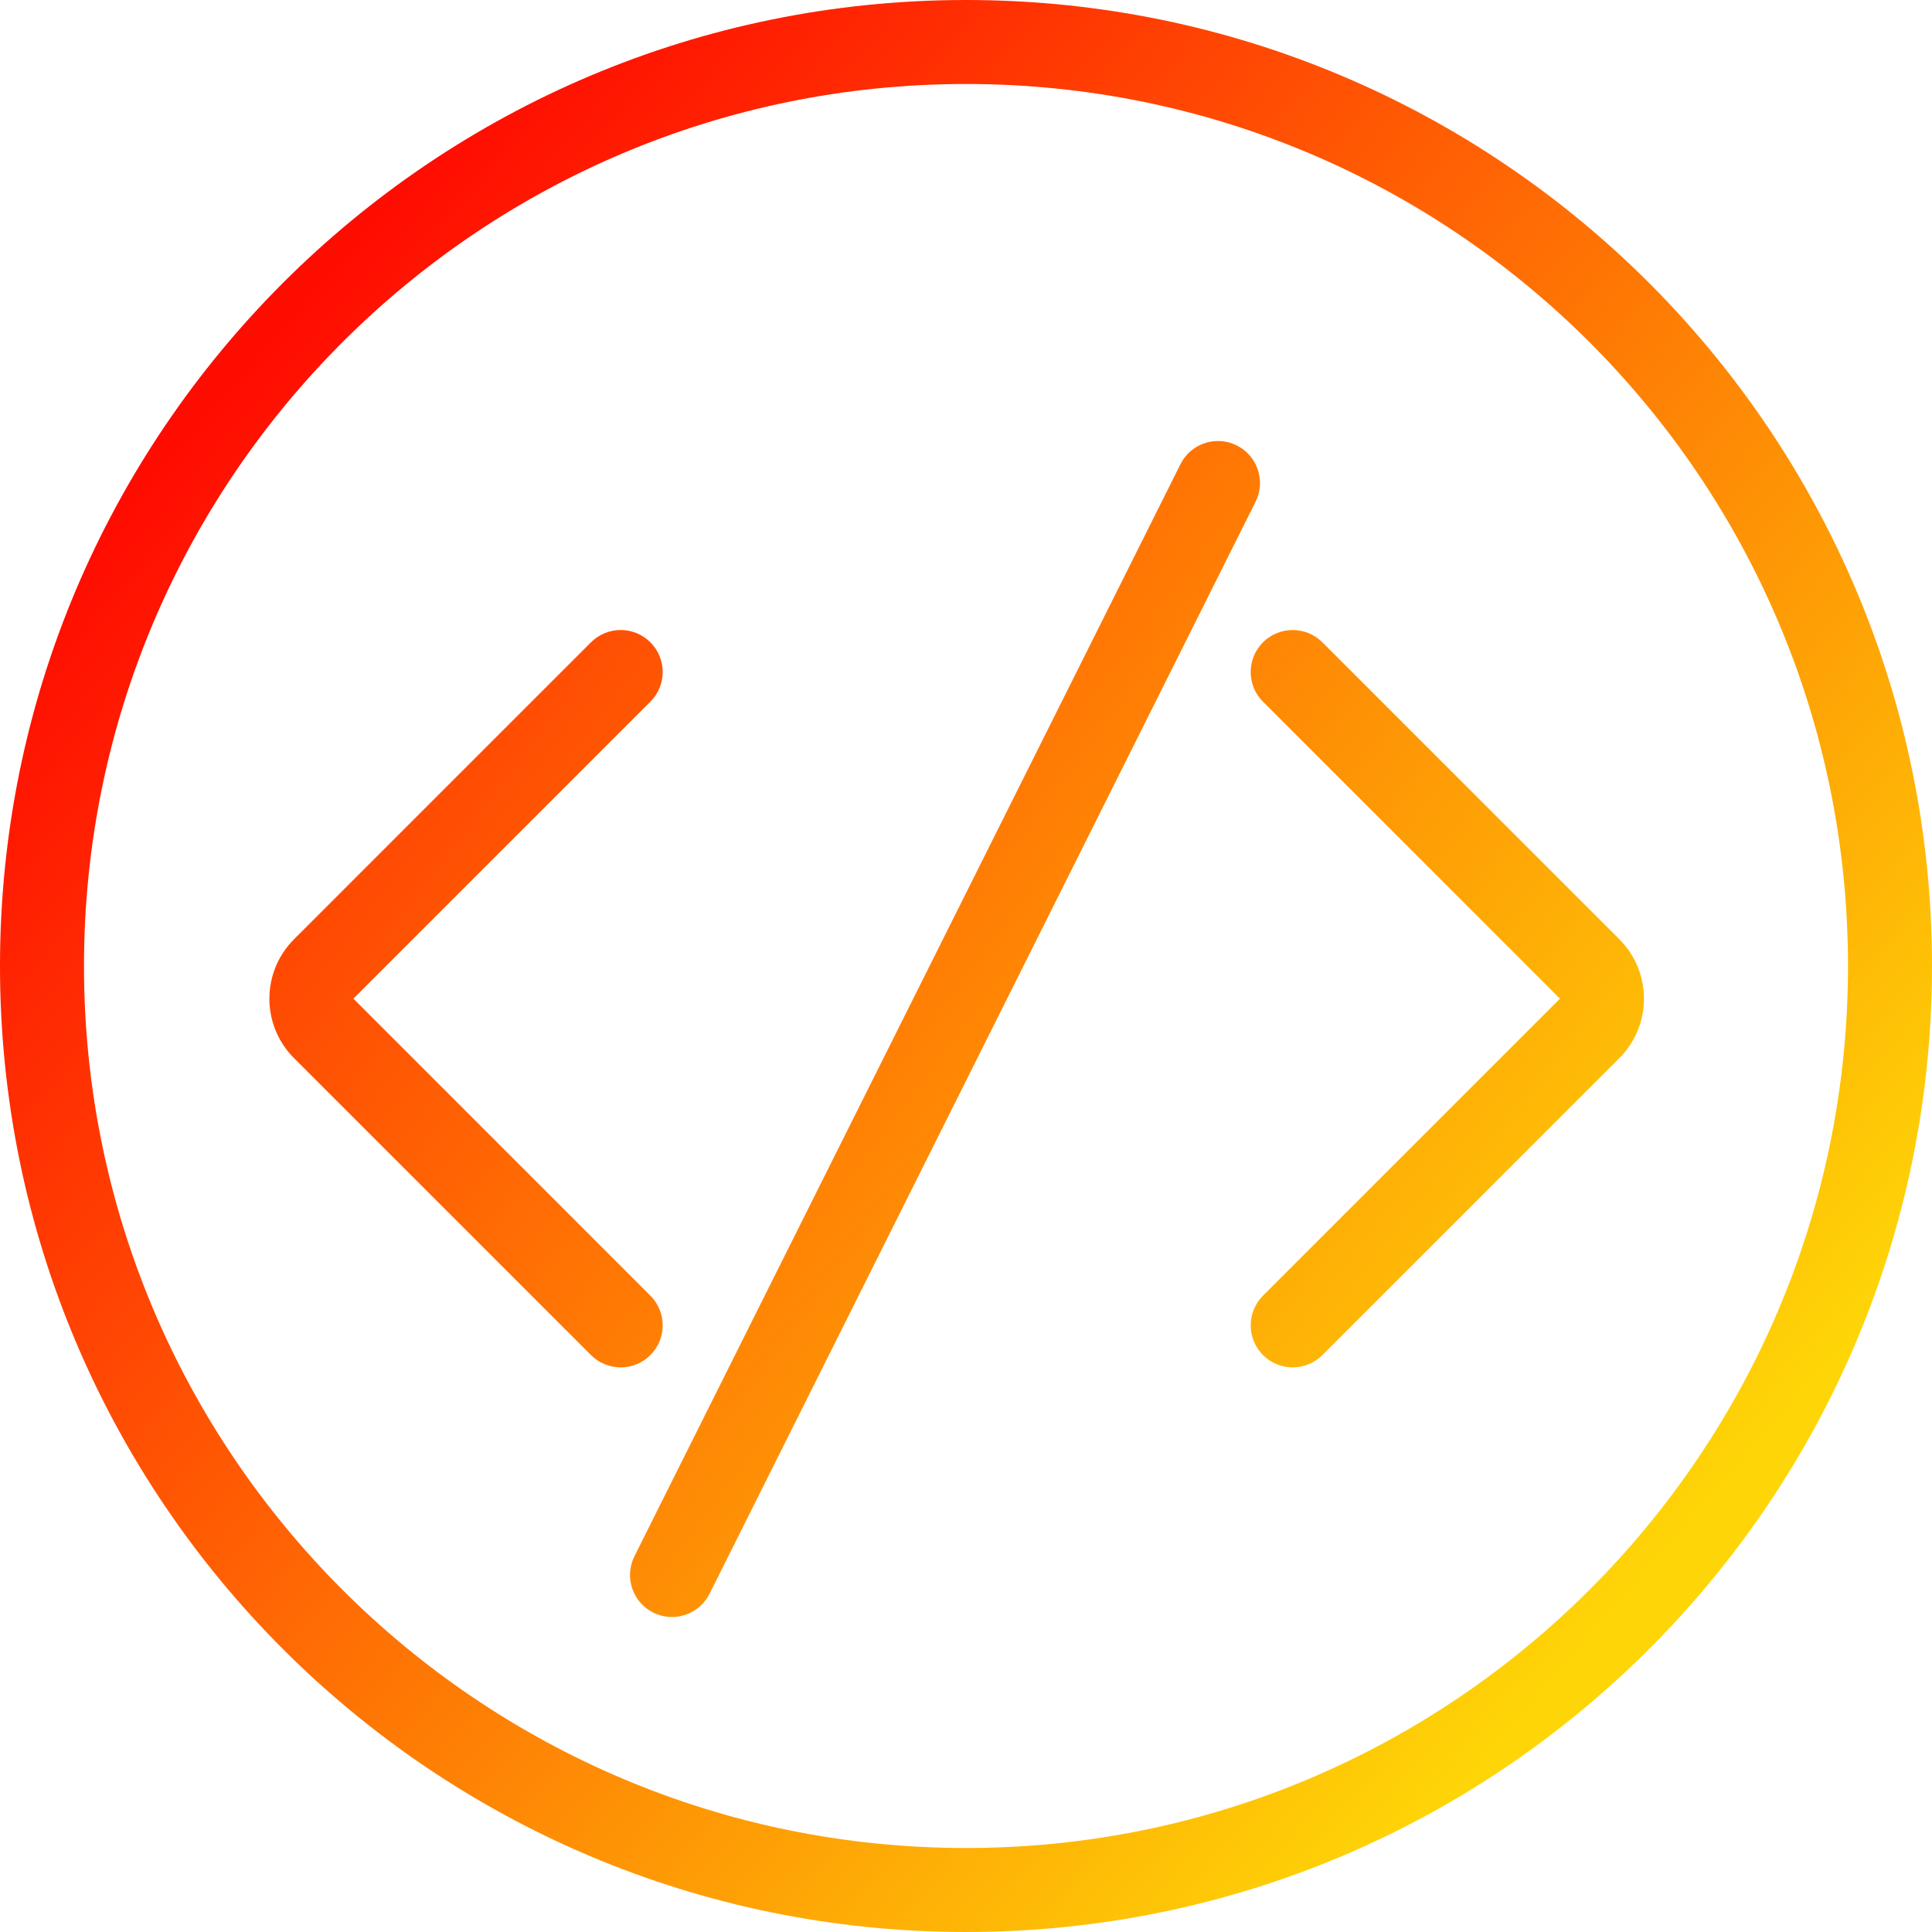 <svg width="46" height="46" viewBox="0 0 46 46" fill="none" xmlns="http://www.w3.org/2000/svg">
<path fill-rule="evenodd" clip-rule="evenodd" d="M23 44C34.598 44 44 34.598 44 23C44 11.402 34.598 2 23 2C11.402 2 2 11.402 2 23C2 34.598 11.402 44 23 44ZM23 46C35.703 46 46 35.703 46 23C46 10.297 35.703 0 23 0C10.297 0 0 10.297 0 23C0 35.703 10.297 46 23 46Z" fill="url(#paint0_linear_2744_83691)"/>
<path fill-rule="evenodd" clip-rule="evenodd" d="M29.447 10.606C29.941 10.853 30.141 11.454 29.894 11.947L16.894 37.947C16.647 38.441 16.047 38.642 15.553 38.395C15.059 38.148 14.859 37.547 15.106 37.053L28.106 11.053C28.353 10.559 28.953 10.359 29.447 10.606ZM15.485 15.293C15.876 15.684 15.876 16.317 15.485 16.707L8.414 23.778L15.485 30.849C15.876 31.24 15.876 31.873 15.485 32.264C15.095 32.654 14.462 32.654 14.071 32.264L7 25.193C6.219 24.412 6.219 23.145 7 22.364L14.071 15.293C14.462 14.903 15.095 14.903 15.485 15.293ZM30.071 15.293C30.462 14.903 31.095 14.903 31.485 15.293L38.556 22.364C39.337 23.145 39.337 24.412 38.556 25.193L31.485 32.264C31.095 32.654 30.462 32.654 30.071 32.264C29.681 31.873 29.681 31.24 30.071 30.849L37.142 23.778L30.071 16.707C29.681 16.317 29.681 15.684 30.071 15.293Z" fill="url(#paint1_linear_2744_83691)"/>
<defs>
<linearGradient id="paint0_linear_2744_83691" x1="6" y1="8.5" x2="39.5" y2="37.5" gradientUnits="userSpaceOnUse">
<stop stop-color="#FF0C01"/>
<stop offset="1" stop-color="#FED607"/>
</linearGradient>
<linearGradient id="paint1_linear_2744_83691" x1="9.5" y1="14" x2="38" y2="35.5" gradientUnits="userSpaceOnUse">
<stop stop-color="#FF3B02"/>
<stop offset="1" stop-color="#FED507"/>
</linearGradient>
</defs>
</svg>
